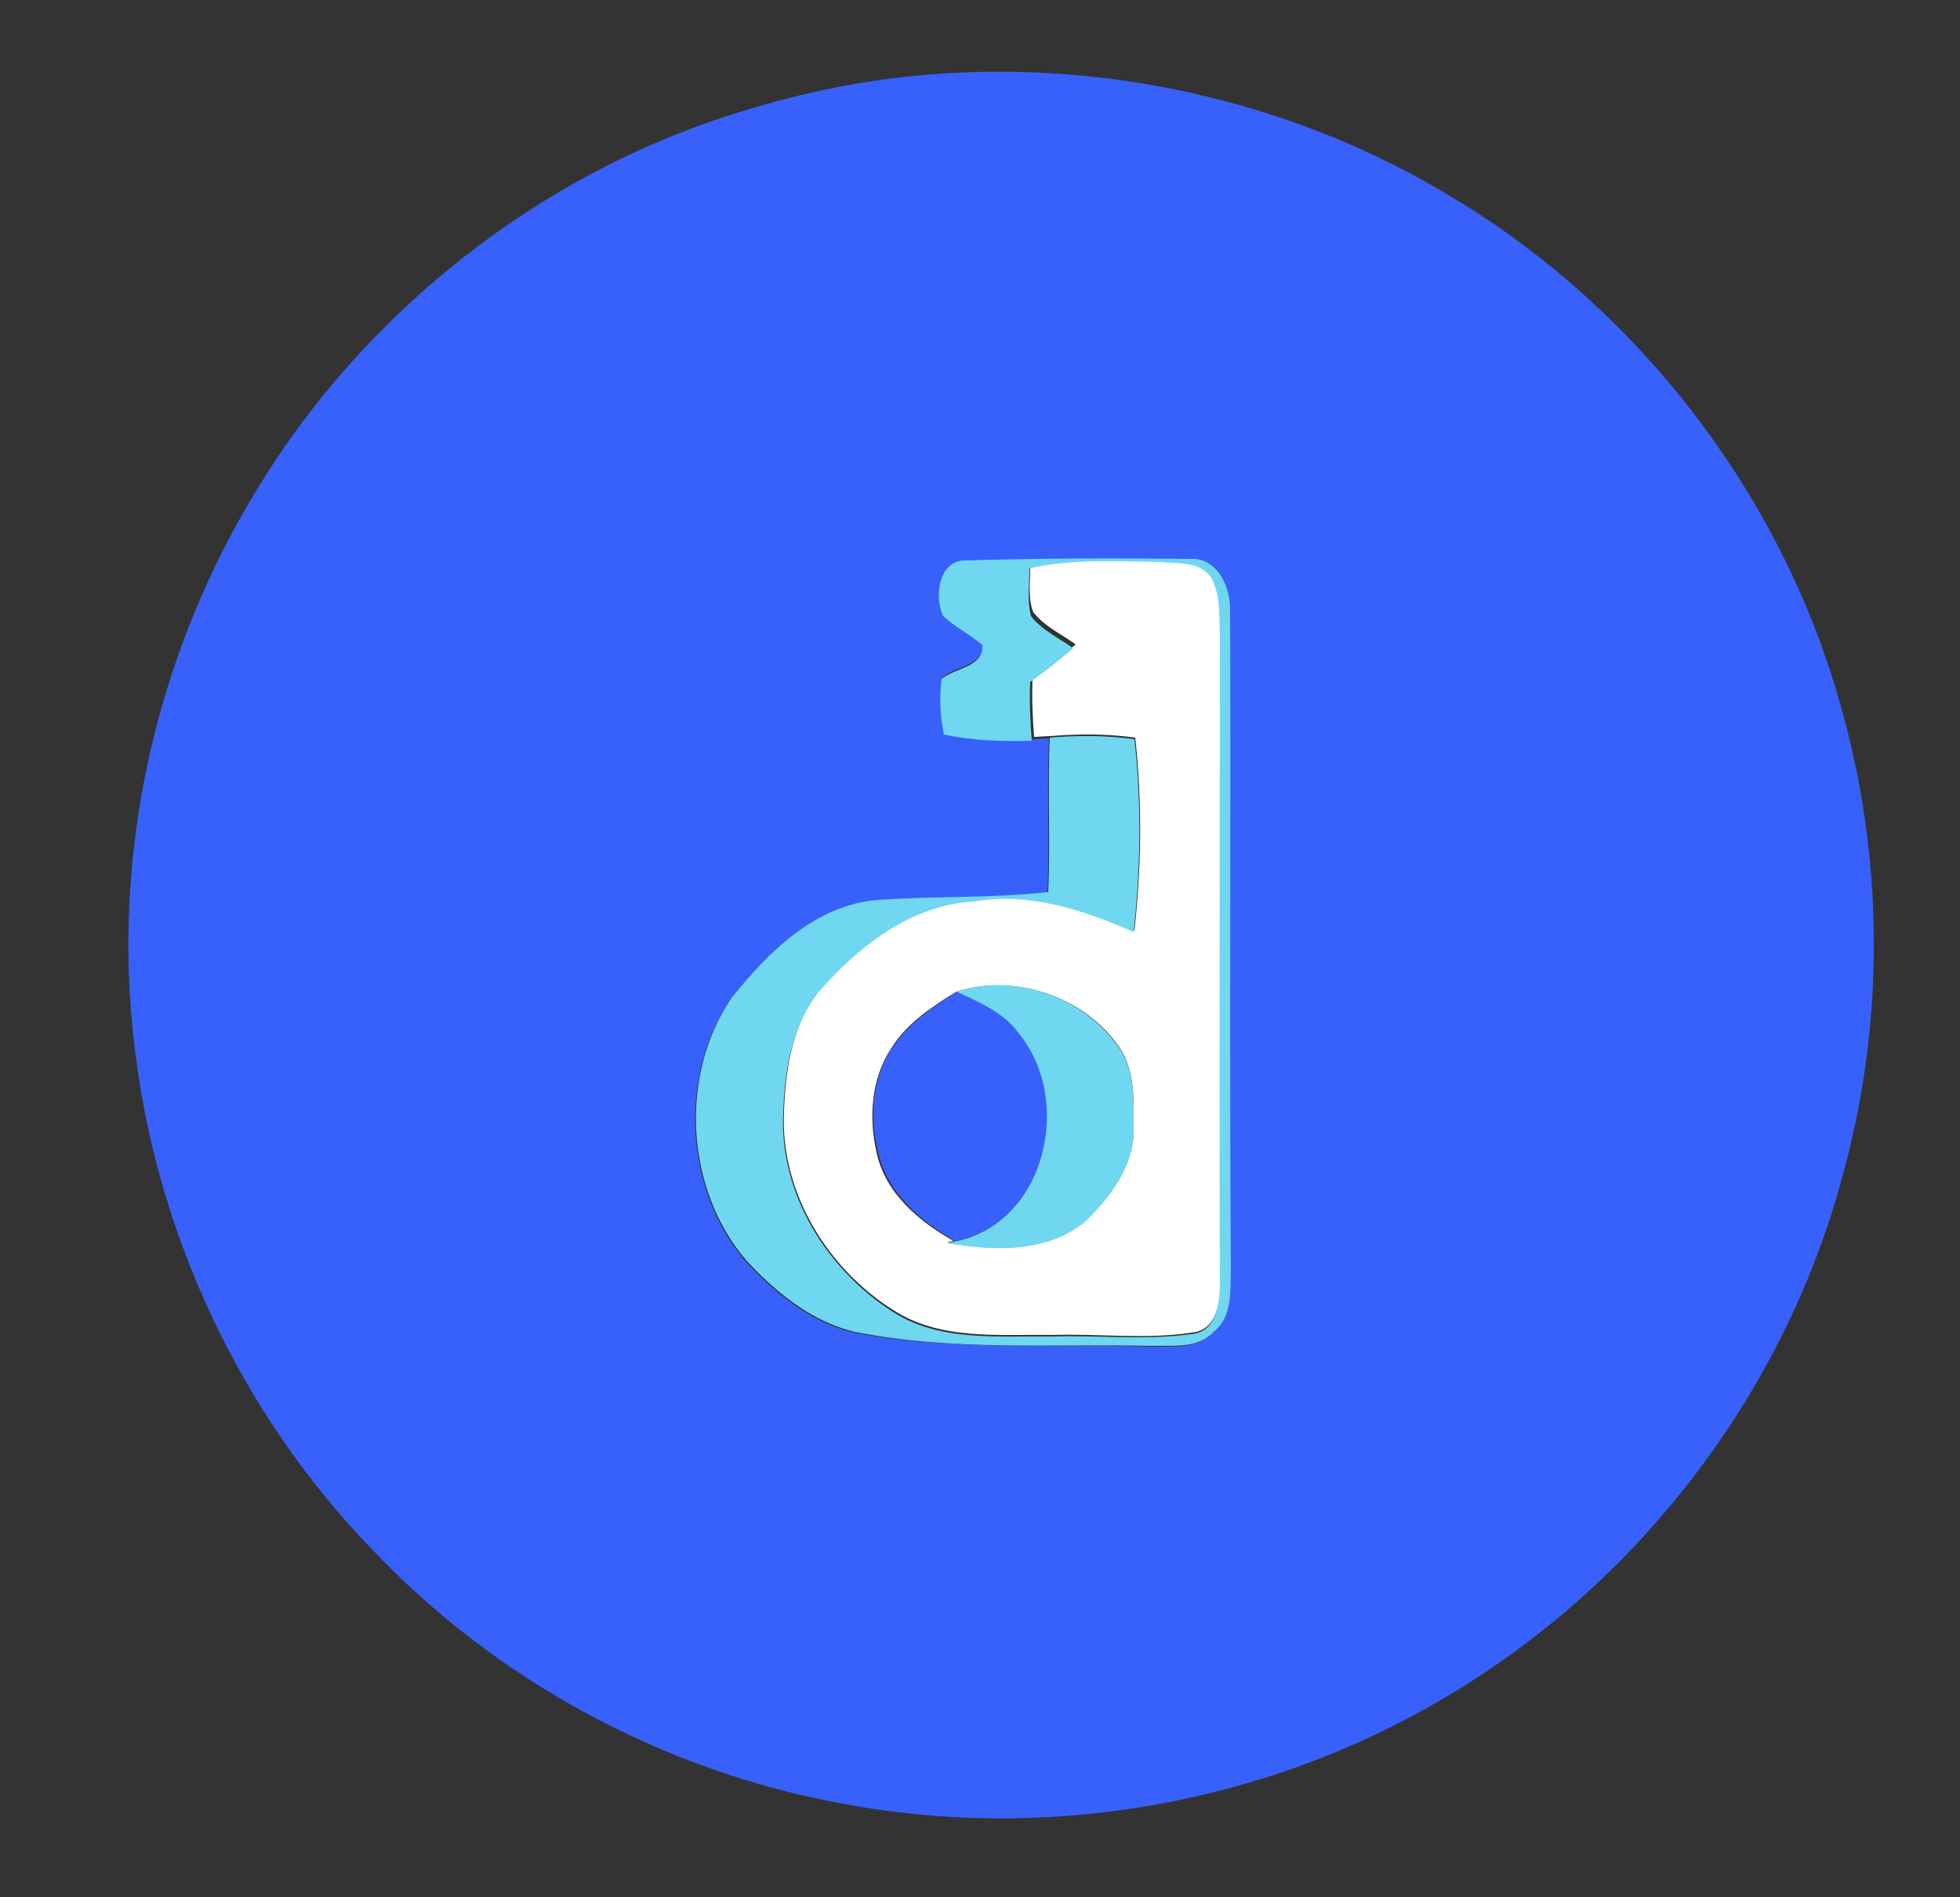 <?xml version="1.0" encoding="utf-8"?>
<!-- Generator: Adobe Illustrator 26.0.3, SVG Export Plug-In . SVG Version: 6.00 Build 0)  -->
<svg version="1.1" id="Layer_1" xmlns="http://www.w3.org/2000/svg" xmlns:xlink="http://www.w3.org/1999/xlink" x="0px" y="0px"
	 viewBox="0 0 250 242" style="enable-background:new 0 0 250 242;" xml:space="preserve">
<rect x="0" y="0" width="250" height="242" fill="#333333" stroke="none"/>
<style type="text/css">
	.st0{fill:#FFFFFF;}
	.st1{fill:#3861FB;}
	.st2{fill:#70D7F0;}
</style>
<g id="_x23_ffffffff">
	<path class="st0" d="M131.4,72.3c5.5-1.2,11.1-0.8,16.7-0.8c2.2,0.2,5.1-0.1,6.5,2c1.2,2.3,0.9,4.9,1.1,7.4
		c-0.1,27.4-0.1,54.7,0,82.1c0,2.7-0.3,6.7-3.7,7c-5.9,0.9-11.9,0.1-17.9,0.3c-6.8-0.1-14.2,0.7-20.2-3.2
		c-8.4-5.3-14.4-15.1-13.9-25.3c0.2-5.6,1.1-11.7,5-16c5.1-5.6,11.6-10.5,19.4-11c7-1.2,13.9,1.1,20.3,3.9c0.9-8.1,1-16.4,0.1-24.6
		c-3.6-0.5-7.2-0.5-10.8-0.2c-0.5,0-1.6,0.1-2.1,0.1c-0.2-2.5-0.3-5-0.2-7.5c1.9-1.3,3.7-2.7,5.5-4.3c-1.8-1.3-4-2.3-5.4-4.1
		C131.1,76.4,131.4,74.4,131.4,72.3 M122,126.5c-3.1,1.9-6.3,4-8.3,7.2c-2.6,3.9-2.9,8.9-1.9,13.3c1.1,5.2,5.4,8.8,9.8,11.3
		l-0.8,0.2c6,1.1,12.9,1.3,17.8-2.9c3.1-3.1,6.1-7,6-11.7c0-3.4,0.2-7.1-1.7-10.1C138.6,127.3,129.7,124.1,122,126.5z"/>
</g>
<g id="_x23_3861fbff">
	<path class="st1" d="M116.4,9.7c23.9-2.4,48.7,3.1,69.2,15.7c23.5,14.2,41.5,37.6,49,64c5.8,19.9,5.9,41.4,0.2,61.4
		c-7.5,27.3-26,51.3-50.4,65.7c-23,13.7-51.1,18.6-77.4,13.5c-22.6-4.2-43.8-15.7-59.6-32.4c-16.8-17.4-27.6-40.5-30.3-64.6
		c-2.8-23.9,2.6-48.5,14.8-69.1c14-23.9,37.4-42.4,64.1-50.1C102.6,11.8,109.5,10.4,116.4,9.7 M120.3,78.6c1.5,1.4,3.5,2.3,5.1,3.5
		c0.2,2.8-3.5,2.9-5.2,4.3c-0.3,2.4-0.2,4.7,0.3,7.1c3.7,0.8,7.4,0.9,11.2,0.8c0.5,0,1.6-0.1,2.1-0.1c-0.3,6.6,0.1,13.1-0.2,19.7
		c-7.2,0.8-14.4,0.5-21.7,1c-7.9,0.6-14,6.6-18.7,12.5c-6.7,9.9-5.9,24.4,1.9,33.5c3.8,4.1,8.3,7.8,13.8,9.1
		c12.5,2.4,25.3,1.4,38,1.8c2.6-0.1,5.8,0.4,7.8-1.8c2.3-1.9,2.1-5.1,2.2-7.8c-0.2-28,0-56-0.1-84.1c0.1-2.9-1.5-6.8-4.9-6.7
		c-9.6-0.1-19.2-0.1-28.8,0.2C119.7,71.4,119.1,76.1,120.3,78.6z"/>
	<path class="st1" d="M113.8,133.7c2-3.1,5.2-5.3,8.3-7.2c2.9,1.4,6.1,2.7,8.1,5.3c7,8.6,3.2,24.4-8.4,26.5
		c-4.4-2.5-8.7-6.2-9.8-11.3C110.9,142.6,111.2,137.6,113.8,133.7z"/>
</g>
<g id="_x23_70d7f0ff">
	<path class="st2" d="M120.3,78.6c-1.2-2.5-0.6-7.2,2.9-7.1c9.6-0.3,19.2-0.3,28.8-0.2c3.4-0.1,5,3.8,4.9,6.7
		c0.1,28-0.1,56,0.1,84.1c-0.1,2.7,0.2,5.9-2.2,7.8c-2,2.2-5.1,1.7-7.8,1.8c-12.7-0.3-25.5,0.7-38-1.8c-5.5-1.3-10.1-5.1-13.8-9.1
		c-7.8-9.1-8.6-23.6-1.9-33.5c4.7-5.9,10.8-11.9,18.7-12.5c7.2-0.5,14.5-0.2,21.7-1c0.3-6.5-0.1-13.1,0.2-19.7
		c3.6-0.3,7.2-0.3,10.8,0.2c0.9,8.1,0.8,16.4-0.1,24.6c-6.4-2.8-13.2-5.1-20.3-3.9c-7.8,0.4-14.4,5.4-19.4,11
		c-3.9,4.4-4.8,10.4-5,16c-0.5,10.2,5.5,19.9,13.9,25.3c6,3.9,13.4,3.1,20.2,3.2c5.9-0.2,12,0.5,17.9-0.3c3.5-0.3,3.7-4.3,3.7-7
		c-0.1-27.4,0-54.7,0-82.1c-0.1-2.5,0.1-5.1-1.1-7.4c-1.4-2.1-4.3-1.8-6.5-2c-5.6-0.1-11.2-0.4-16.7,0.8c0,2-0.3,4.1,0.2,6.1
		c1.4,1.8,3.6,2.8,5.4,4.1c-1.8,1.5-3.6,3-5.5,4.3c-0.1,2.5,0,5,0.2,7.5c-3.7,0.1-7.5,0-11.2-0.8c-0.5-2.3-0.6-4.7-0.3-7.1
		c1.7-1.4,5.4-1.5,5.2-4.3C123.7,80.9,121.8,80,120.3,78.6z"/>
	<path class="st2" d="M122,126.5c7.6-2.5,16.5,0.8,20.9,7.4c1.9,3,1.7,6.7,1.7,10.1c0.1,4.6-2.9,8.6-6,11.7
		c-4.9,4.2-11.8,3.9-17.8,2.9l0.8-0.2c11.7-2.1,15.4-17.9,8.4-26.5C128.1,129.2,125,127.9,122,126.5z"/>
</g>
</svg>
